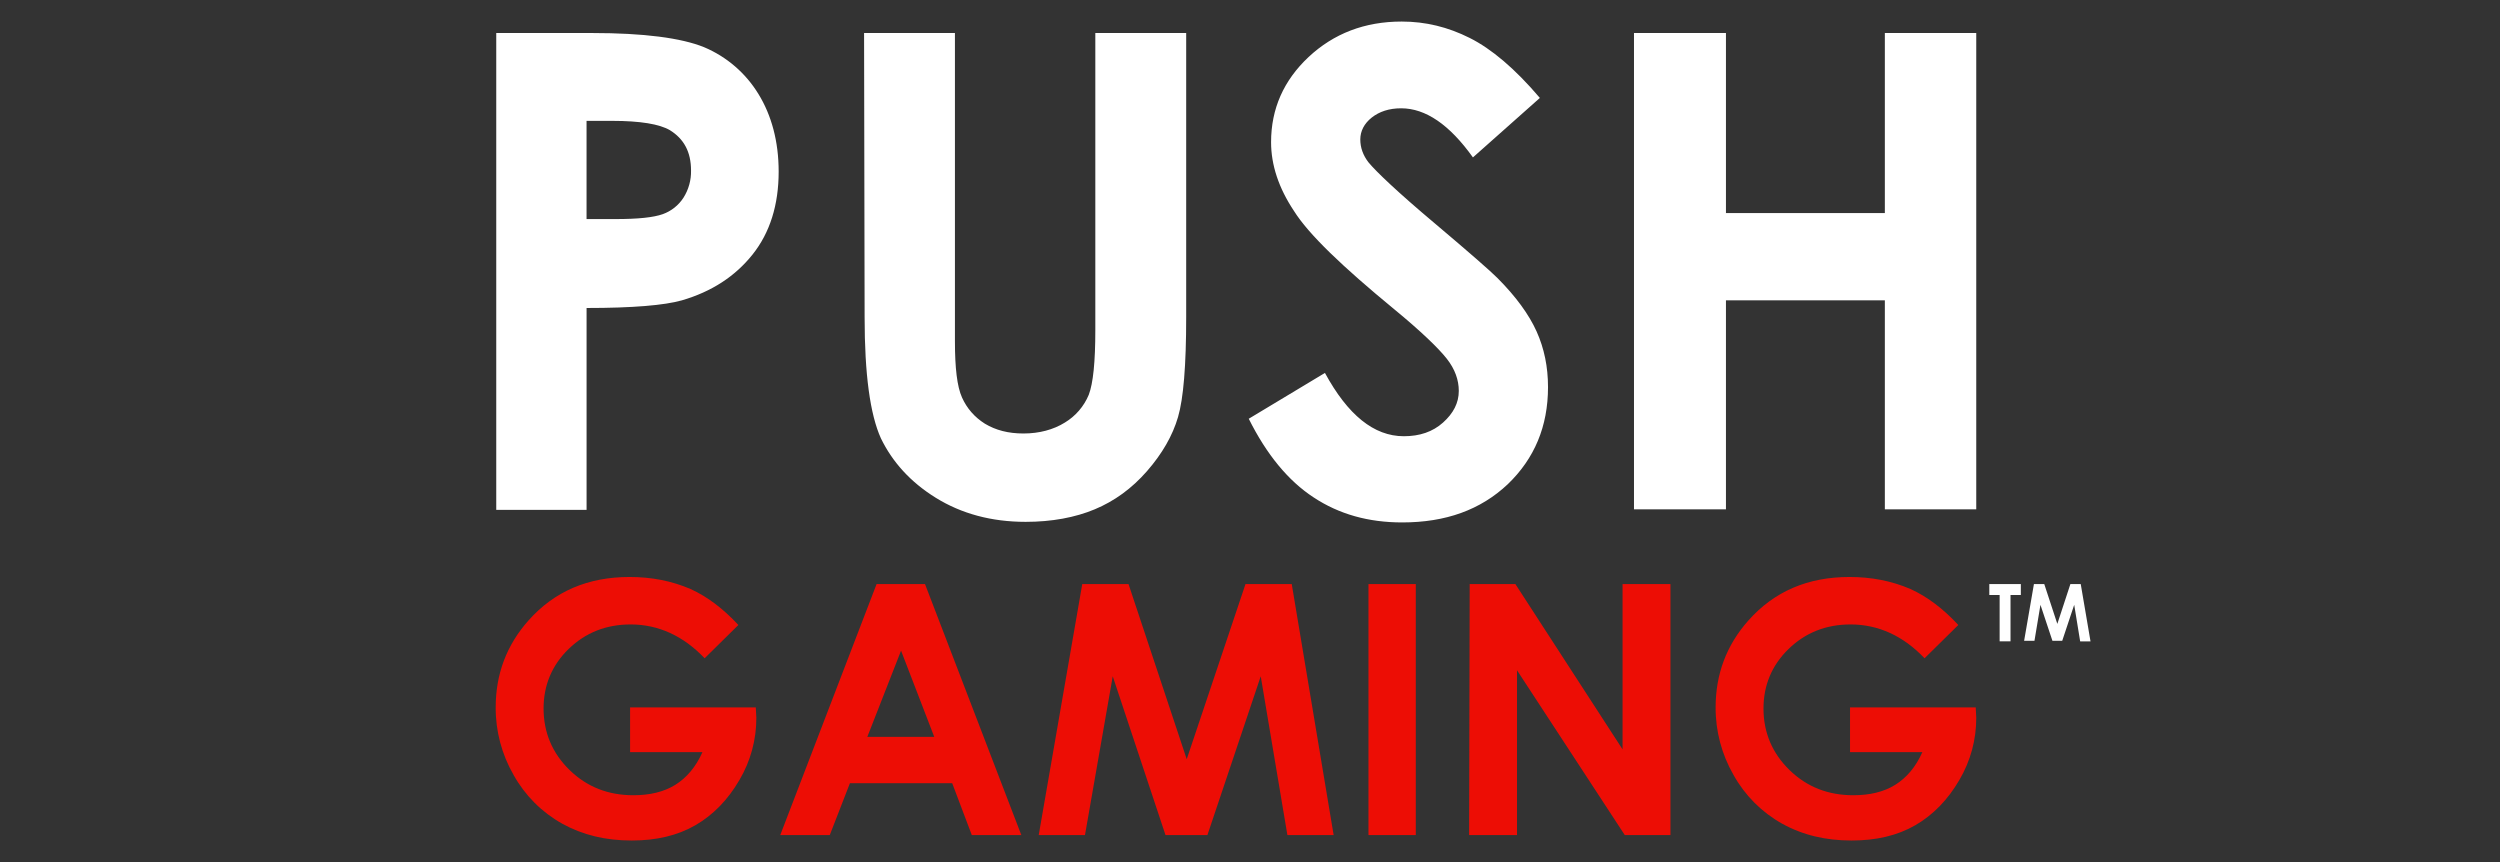 <svg width="116" height="40" viewBox="0 0 116 40" fill="none" xmlns="http://www.w3.org/2000/svg">
<rect x="0" y="0" width="116" height="40" fill="#333333" stroke="none"/>
<path d="M23.025 1.532H27.47C29.868 1.532 31.61 1.759 32.67 2.19C33.72 2.632 34.603 3.394 35.195 4.367C35.801 5.354 36.13 6.57 36.13 7.962C36.13 9.506 35.726 10.797 34.918 11.81C34.11 12.823 33.024 13.532 31.636 13.937C30.828 14.165 29.363 14.291 27.217 14.291V23.658H23.026V1.532H23.025ZM27.216 10.165H28.554C29.614 10.165 30.322 10.089 30.751 9.937C31.146 9.796 31.483 9.529 31.711 9.177C31.951 8.799 32.074 8.359 32.064 7.911C32.064 7.051 31.736 6.443 31.079 6.038C30.599 5.759 29.716 5.608 28.403 5.608H27.216V10.165ZM40.093 1.531H44.309V15.835C44.309 17.075 44.409 17.937 44.637 18.443C44.864 18.949 45.217 19.354 45.697 19.658C46.202 19.962 46.783 20.114 47.49 20.114C48.222 20.114 48.879 19.937 49.409 19.607C49.907 19.307 50.296 18.855 50.519 18.317C50.722 17.785 50.823 16.797 50.823 15.304V1.53H55.039V14.72C55.039 16.948 54.913 18.493 54.66 19.353C54.408 20.214 53.928 21.05 53.221 21.86C52.514 22.67 51.706 23.252 50.797 23.632C49.888 24.012 48.803 24.214 47.591 24.214C46.001 24.214 44.611 23.834 43.425 23.1C42.238 22.366 41.405 21.43 40.875 20.34C40.37 19.227 40.118 17.353 40.118 14.72L40.093 1.53V1.531ZM71.45 4.544L68.344 7.304C67.259 5.784 66.148 5.025 65.012 5.025C64.456 5.025 64.002 5.177 63.648 5.455C63.295 5.735 63.118 6.089 63.118 6.468C63.118 6.848 63.244 7.203 63.497 7.532C63.85 7.962 64.86 8.924 66.577 10.367C68.167 11.709 69.152 12.57 69.48 12.899C70.339 13.759 70.945 14.595 71.298 15.379C71.652 16.165 71.828 17.025 71.828 17.962C71.828 19.785 71.198 21.279 69.96 22.468C68.698 23.658 67.082 24.241 65.062 24.241C63.497 24.241 62.133 23.861 60.947 23.076C59.785 22.316 58.775 21.101 57.942 19.43L61.477 17.304C62.537 19.254 63.749 20.241 65.137 20.241C65.87 20.241 66.476 20.038 66.956 19.608C67.436 19.178 67.688 18.696 67.688 18.139C67.688 17.633 67.511 17.127 67.132 16.646C66.754 16.165 65.946 15.38 64.683 14.342C62.285 12.367 60.719 10.873 60.038 9.785C59.331 8.722 58.978 7.658 58.978 6.595C58.978 5.051 59.558 3.735 60.719 2.645C61.881 1.558 63.32 1 65.037 1C66.147 1 67.183 1.253 68.193 1.76C69.203 2.266 70.288 3.177 71.45 4.544ZM75.843 1.531H80.084V9.886H87.457V1.53H91.698V23.632H87.457V13.936H80.084V23.632H75.817V1.53H75.843V1.531Z" fill="white"/>
<path d="M34.26 29L32.695 30.544C31.71 29.506 30.549 28.974 29.261 28.974C28.125 28.974 27.166 29.354 26.383 30.114C25.6 30.874 25.222 31.81 25.222 32.874C25.222 33.987 25.626 34.949 26.434 35.734C27.242 36.519 28.226 36.899 29.388 36.899C30.145 36.899 30.801 36.747 31.332 36.418C31.862 36.088 32.291 35.582 32.594 34.898H29.236V32.823H35.068L35.094 33.303C35.098 34.318 34.827 35.316 34.311 36.19C33.781 37.101 33.099 37.81 32.266 38.291C31.433 38.772 30.448 39 29.312 39C28.1 39 27.04 38.747 26.08 38.215C25.137 37.687 24.359 36.907 23.833 35.962C23.282 35.008 22.994 33.924 23 32.822C23 31.278 23.505 29.937 24.515 28.797C25.727 27.43 27.292 26.772 29.211 26.772C30.221 26.772 31.155 26.949 32.039 27.329C32.821 27.683 33.553 28.24 34.26 28.999V29ZM40.673 27.1H42.92L47.389 38.746H45.091L44.182 36.341H39.436L38.502 38.746H36.204L40.674 27.1H40.673ZM41.809 30.19L40.244 34.19H43.349L41.809 30.19ZM50.217 27.1H52.363L55.064 35.227L57.791 27.101H59.937L61.881 38.746H59.735L58.498 31.379L56.024 38.746H54.079L51.631 31.379L50.343 38.746H48.197L50.217 27.1ZM63.497 27.1H65.693V38.746H63.497V27.1ZM68.193 27.1H70.313L75.287 34.771V27.101H77.509V38.746H75.389L70.389 31.1V38.746H68.167L68.193 27.1ZM90.865 29L89.299 30.544C88.315 29.506 87.153 28.974 85.866 28.974C84.73 28.974 83.77 29.354 82.988 30.114C82.205 30.874 81.826 31.81 81.826 32.874C81.826 33.987 82.23 34.949 83.038 35.734C83.846 36.519 84.831 36.899 85.992 36.899C86.75 36.899 87.406 36.747 87.936 36.418C88.466 36.088 88.896 35.582 89.198 34.898H85.841V32.823H91.673L91.698 33.303C91.702 34.318 91.431 35.316 90.915 36.19C90.385 37.101 89.703 37.81 88.87 38.291C88.037 38.772 87.052 39 85.916 39C84.705 39 83.644 38.747 82.685 38.215C81.742 37.687 80.964 36.907 80.438 35.962C79.887 35.008 79.599 33.924 79.605 32.822C79.605 31.278 80.11 29.937 81.119 28.797C82.331 27.43 83.897 26.772 85.815 26.772C86.825 26.772 87.759 26.949 88.643 27.329C89.426 27.683 90.158 28.24 90.865 28.999V29Z" fill="#ED0D05"/>
<path d="M92.304 27.101H93.767V27.608H93.288V29.759H92.783V27.608H92.304V27.1V27.101ZM94.374 27.101H94.854L95.46 28.949L96.066 27.101H96.546L97 29.76H96.52L96.243 28.063L95.687 29.734H95.233L94.677 28.064L94.399 29.734H93.919L94.374 27.101Z" fill="white"/>
</svg>
